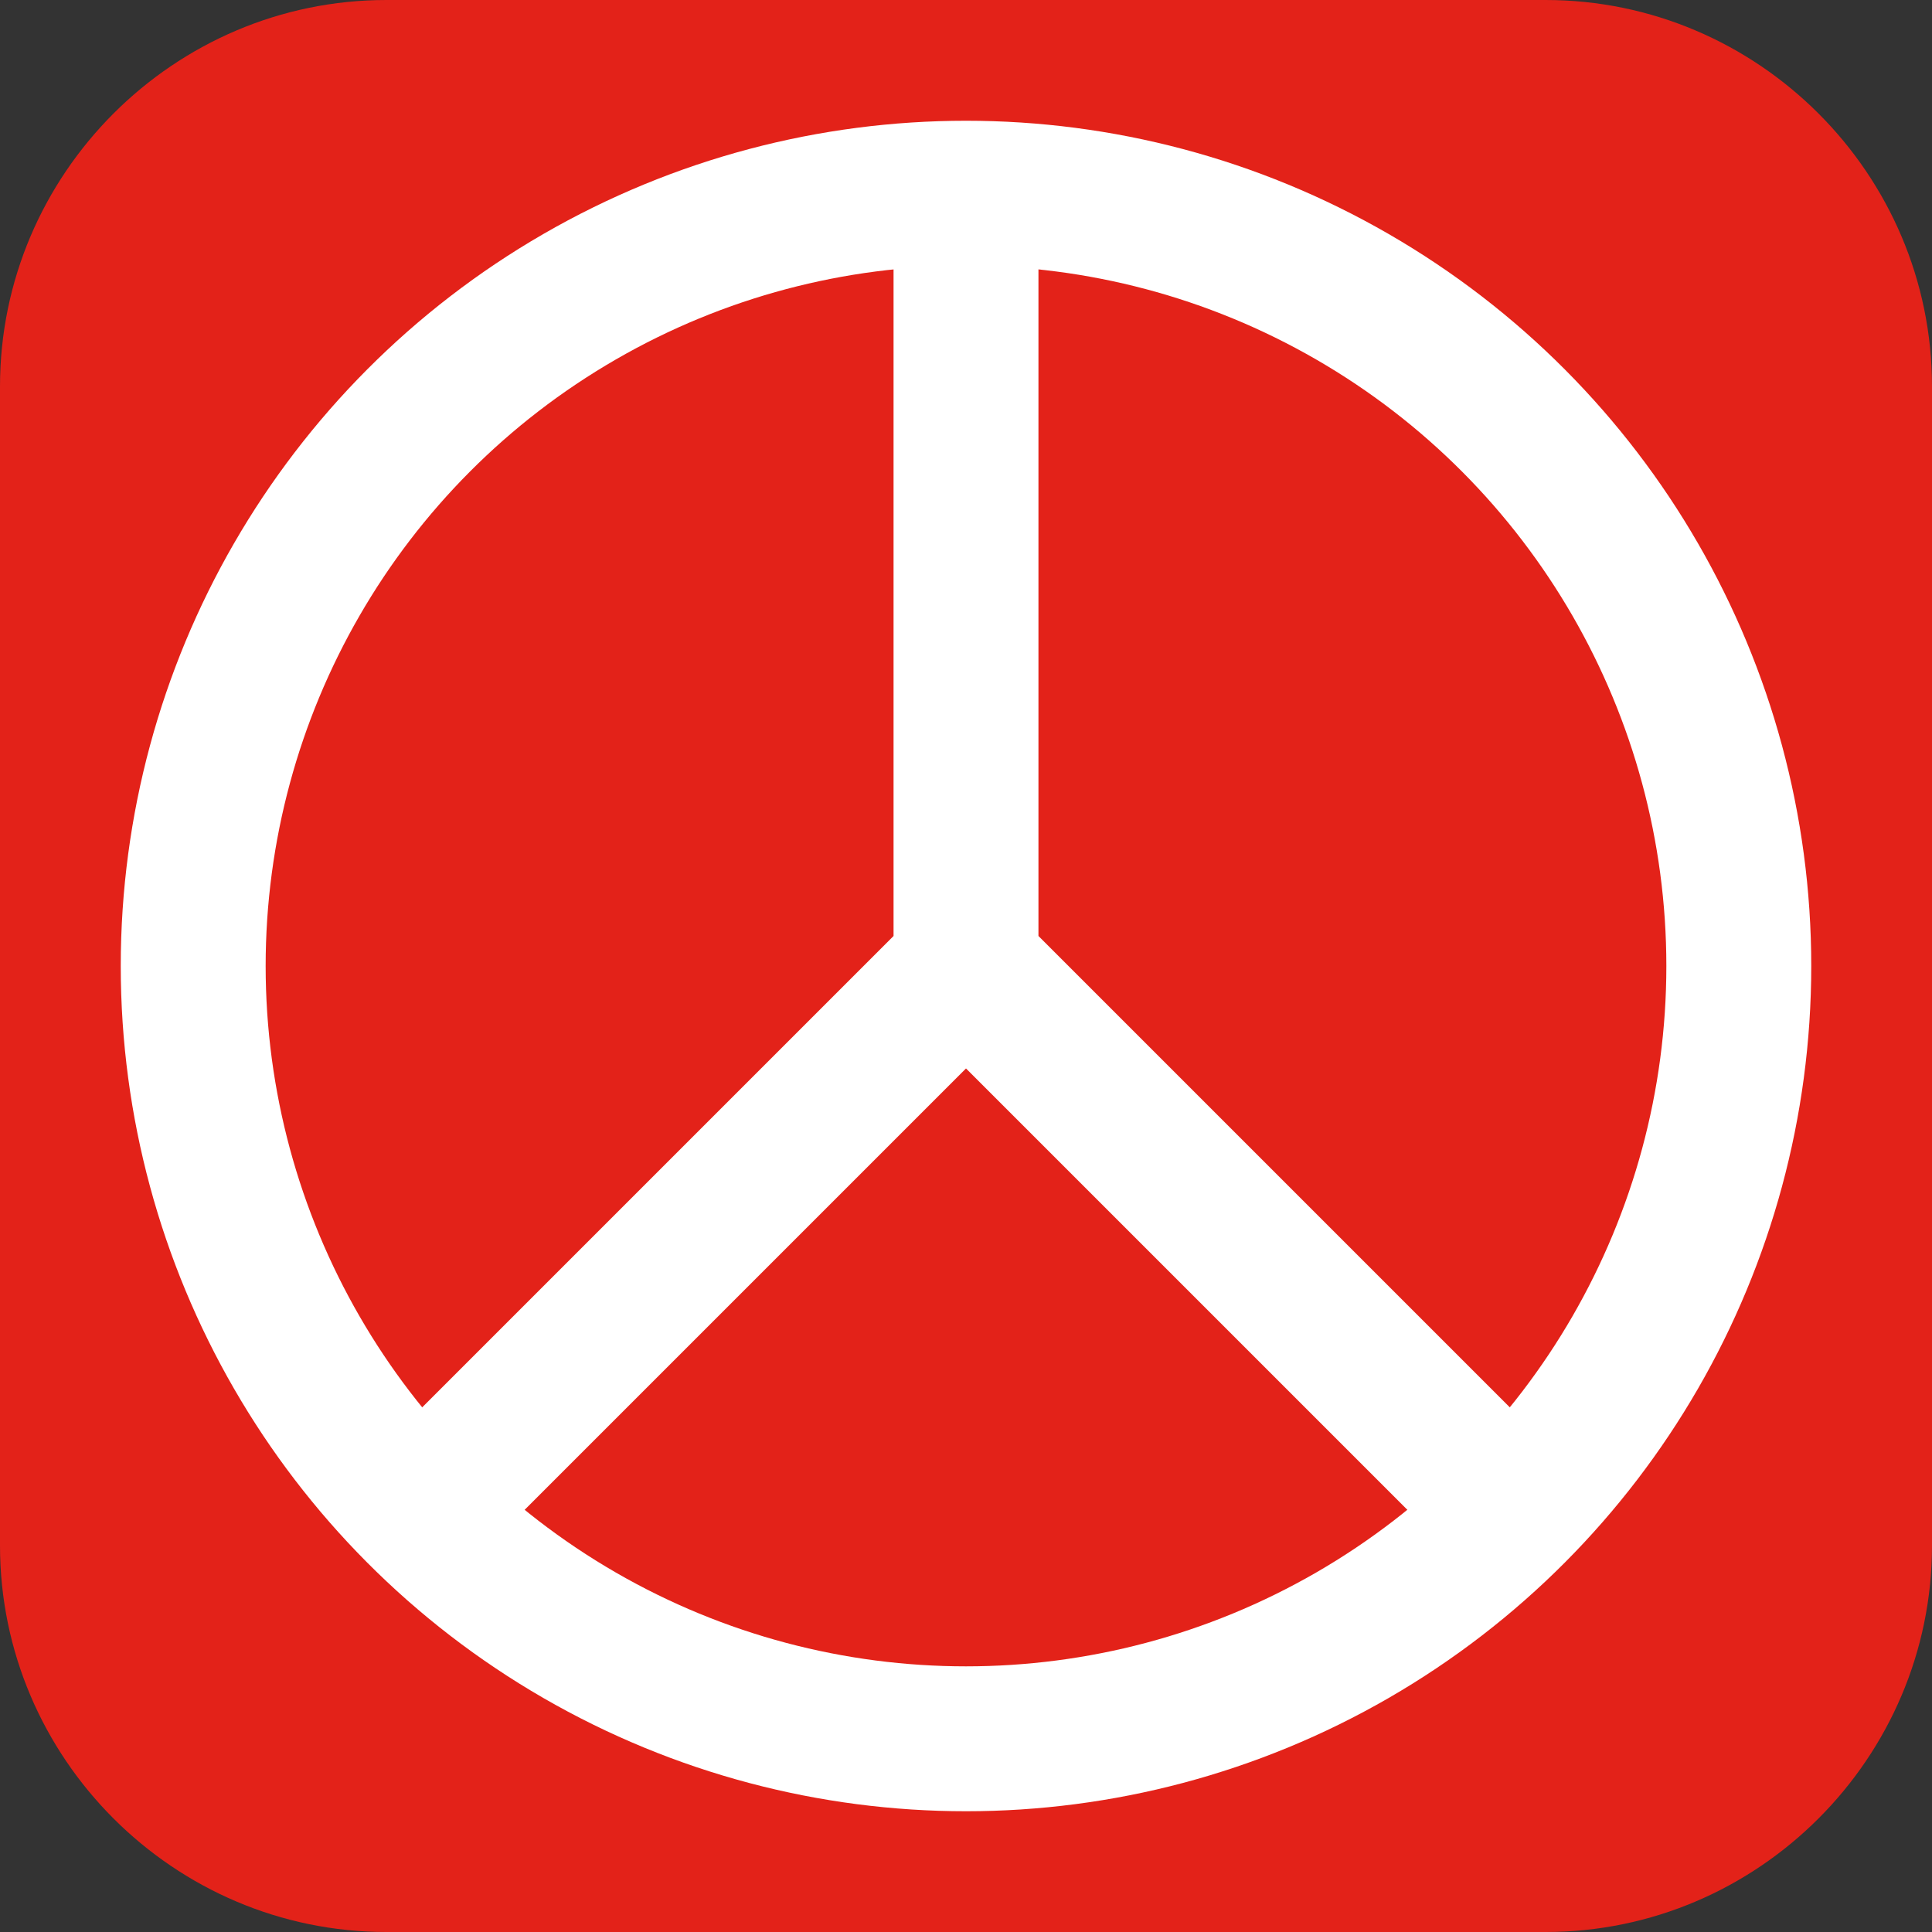 <?xml version="1.0" encoding="utf-8"?>
<!-- Generator: Adobe Illustrator 21.1.0, SVG Export Plug-In . SVG Version: 6.00 Build 0)  -->
<svg version="1.1" id="Layer_1" xmlns="http://www.w3.org/2000/svg" xmlns:xlink="http://www.w3.org/1999/xlink" x="0px" y="0px"
	 viewBox="0 0 20 20" style="enable-background:new 0 0 20 20;" xml:space="preserve">
<rect x="0" y="0" width="20" height="20" fill="#333333" stroke="none"/>
<style type="text/css">
	.st0{fill:#E32219;}
	.st1{fill:none;stroke:#FFFFFF;stroke-width:1.5;stroke-miterlimit:10;}
</style>
<path class="st0" d="M16,0H4C1.8,0,0,1.8,0,4v12c0,2.2,1.8,4,4,4h12c2.2,0,4-1.8,4-4V4C20,1.8,18.2,0,16,0z"/>
<g>
	<circle class="st1" cx="10" cy="10" r="8"/>
	<polyline class="st1" points="10,2 10,10 4.3,15.7 10,10 15.7,15.7 	"/>
</g>
</svg>
